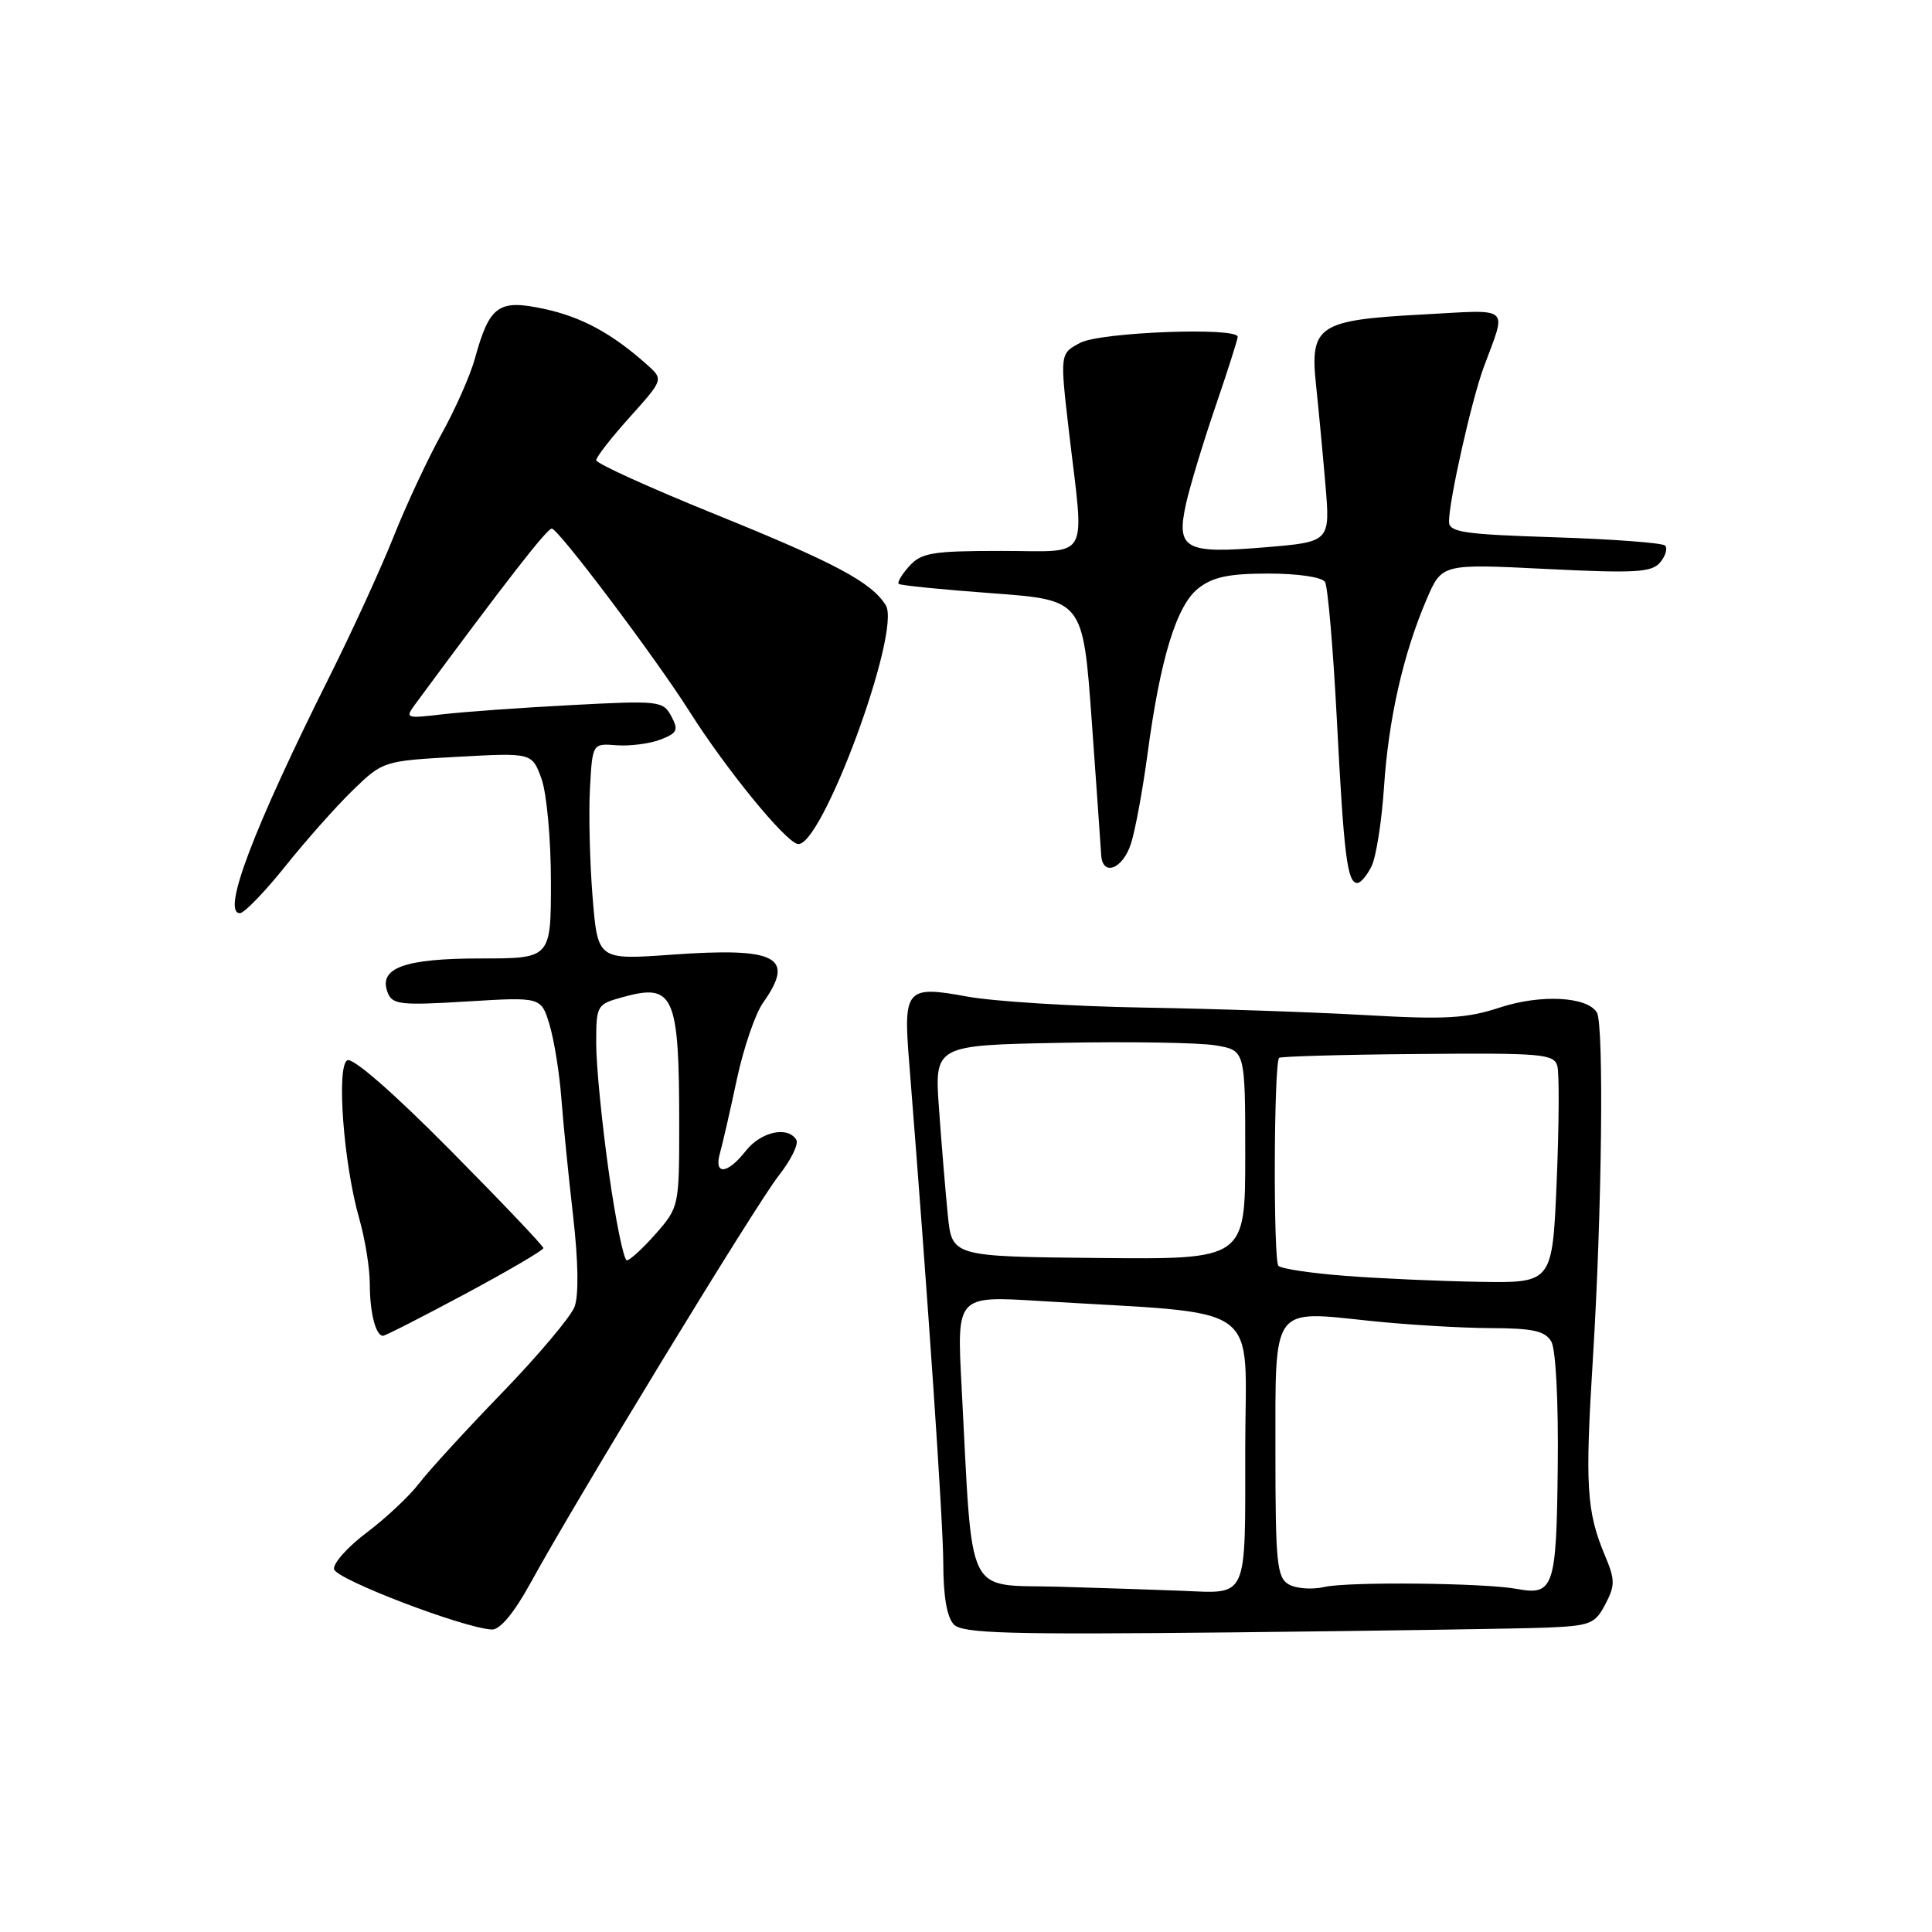 <?xml version="1.0" encoding="UTF-8" standalone="no"?>
<!DOCTYPE svg PUBLIC "-//W3C//DTD SVG 1.1//EN" "http://www.w3.org/Graphics/SVG/1.1/DTD/svg11.dtd" >
<svg xmlns="http://www.w3.org/2000/svg" xmlns:xlink="http://www.w3.org/1999/xlink" version="1.1" viewBox="0 0 256 256">
 <g >
 <path fill="currentColor"
d=" M 204.86 215.67 C 210.72 215.43 211.35 215.18 212.71 212.58 C 214.02 210.08 214.02 209.34 212.67 206.13 C 210.21 200.25 210.01 196.93 211.08 179.78 C 212.26 160.72 212.55 135.69 211.59 134.15 C 210.29 132.04 204.13 131.73 198.74 133.50 C 194.34 134.95 191.49 135.11 181.00 134.51 C 174.12 134.12 160.85 133.66 151.50 133.51 C 142.15 133.35 131.62 132.69 128.10 132.04 C 120.13 130.57 119.69 131.06 120.45 140.50 C 122.97 172.20 124.98 201.63 124.99 207.18 C 125.00 211.58 125.48 214.34 126.41 215.27 C 127.58 216.44 133.73 216.61 163.16 216.30 C 182.60 216.09 201.36 215.81 204.86 215.67 Z  M 70.30 209.75 C 76.53 198.40 100.19 159.57 103.19 155.77 C 104.81 153.71 105.86 151.58 105.51 151.02 C 104.37 149.17 100.82 149.96 98.82 152.50 C 96.36 155.63 94.55 155.76 95.41 152.75 C 95.76 151.51 96.76 147.12 97.64 143.00 C 98.52 138.88 100.08 134.31 101.12 132.85 C 105.42 126.78 102.98 125.50 88.99 126.50 C 79.20 127.20 79.20 127.20 78.52 118.85 C 78.15 114.26 77.99 107.80 78.17 104.50 C 78.50 98.50 78.50 98.50 81.69 98.75 C 83.45 98.88 86.06 98.55 87.48 98.01 C 89.75 97.14 89.94 96.75 88.95 94.90 C 87.86 92.87 87.34 92.81 75.66 93.43 C 68.97 93.78 61.27 94.33 58.55 94.66 C 53.75 95.22 53.64 95.18 55.05 93.27 C 66.90 77.21 72.44 70.08 73.11 70.04 C 73.93 69.99 86.83 87.12 91.34 94.24 C 96.13 101.82 103.95 111.42 105.68 111.83 C 108.79 112.57 119.49 83.61 117.37 80.20 C 115.47 77.14 110.66 74.58 94.71 68.12 C 86.07 64.62 79.00 61.41 79.00 60.98 C 79.00 60.56 81.01 57.98 83.47 55.25 C 87.93 50.28 87.93 50.28 85.72 48.31 C 81.08 44.17 77.06 41.99 72.05 40.92 C 66.05 39.63 64.86 40.49 62.93 47.50 C 62.33 49.70 60.34 54.21 58.50 57.51 C 56.67 60.82 53.81 66.94 52.15 71.12 C 50.49 75.29 46.68 83.61 43.68 89.61 C 33.54 109.89 29.33 121.00 31.79 121.00 C 32.36 121.00 35.08 118.19 37.83 114.75 C 40.58 111.31 44.62 106.77 46.80 104.66 C 50.74 100.85 50.83 100.82 60.63 100.28 C 70.50 99.74 70.50 99.74 71.75 103.19 C 72.44 105.10 73.00 111.19 73.00 116.82 C 73.00 127.00 73.00 127.00 63.69 127.00 C 53.57 127.00 50.12 128.26 51.36 131.50 C 51.98 133.12 53.03 133.24 61.88 132.70 C 71.71 132.10 71.71 132.10 72.82 135.80 C 73.43 137.84 74.13 142.20 74.38 145.50 C 74.63 148.80 75.33 155.83 75.94 161.12 C 76.63 167.14 76.70 171.65 76.13 173.16 C 75.62 174.49 71.31 179.61 66.54 184.54 C 61.77 189.47 56.81 194.88 55.53 196.56 C 54.24 198.25 51.12 201.17 48.61 203.06 C 46.09 204.95 44.13 207.14 44.26 207.92 C 44.49 209.26 61.45 215.75 65.18 215.92 C 66.25 215.97 68.12 213.72 70.30 209.75 Z  M 61.64 171.45 C 67.34 168.39 72.00 165.66 72.00 165.38 C 72.00 165.09 66.41 159.22 59.58 152.32 C 52.03 144.70 46.70 140.06 46.00 140.50 C 44.56 141.39 45.54 154.26 47.59 161.43 C 48.37 164.14 49.00 168.04 49.00 170.10 C 49.00 173.91 49.78 177.00 50.75 177.00 C 51.05 177.00 55.95 174.50 61.64 171.45 Z  M 181.75 114.75 C 182.35 113.51 183.09 108.80 183.39 104.27 C 183.99 95.23 185.94 86.63 189.04 79.40 C 191.06 74.70 191.06 74.70 204.88 75.39 C 216.74 75.98 218.88 75.85 219.99 74.51 C 220.70 73.65 220.99 72.66 220.63 72.29 C 220.27 71.93 213.68 71.44 205.98 71.19 C 193.94 70.81 192.00 70.52 192.00 69.12 C 192.00 66.33 194.98 53.07 196.59 48.69 C 199.66 40.34 200.48 41.03 188.35 41.68 C 174.68 42.41 173.55 43.17 174.38 51.00 C 174.70 54.02 175.26 59.94 175.62 64.15 C 176.27 71.80 176.27 71.80 167.63 72.52 C 156.97 73.41 155.82 72.77 157.16 66.72 C 157.68 64.40 159.43 58.62 161.05 53.88 C 162.67 49.14 164.00 44.98 164.00 44.63 C 164.00 43.32 145.91 44.00 143.17 45.41 C 140.44 46.83 140.44 46.83 141.64 57.16 C 143.69 74.71 144.66 73.00 132.65 73.00 C 123.57 73.00 122.09 73.24 120.49 75.01 C 119.50 76.11 118.86 77.17 119.09 77.37 C 119.32 77.57 124.90 78.13 131.50 78.61 C 143.50 79.50 143.50 79.50 144.66 95.50 C 145.29 104.30 145.86 112.29 145.91 113.25 C 146.06 116.21 148.79 115.18 149.87 111.75 C 150.44 109.96 151.41 104.67 152.04 100.00 C 153.74 87.26 155.89 80.23 158.78 77.96 C 160.70 76.45 162.83 76.00 168.08 76.00 C 171.97 76.00 175.17 76.47 175.57 77.11 C 175.94 77.71 176.65 85.93 177.14 95.36 C 178.07 113.39 178.52 117.00 179.85 117.00 C 180.30 117.00 181.15 115.99 181.75 114.75 Z  M 140.33 210.25 C 127.73 209.90 128.93 212.38 127.41 183.61 C 126.78 171.71 126.78 171.71 137.64 172.38 C 168.01 174.25 165.00 172.10 165.00 192.03 C 165.00 212.12 165.43 211.15 156.67 210.79 C 153.83 210.67 146.47 210.43 140.33 210.25 Z  M 170.75 209.93 C 169.20 209.02 169.00 207.06 169.00 192.49 C 169.00 172.82 168.41 173.64 181.60 175.03 C 186.49 175.54 193.65 175.97 197.51 175.98 C 203.11 176.00 204.72 176.35 205.55 177.75 C 206.15 178.77 206.51 185.68 206.41 194.36 C 206.24 210.37 205.88 211.44 201.00 210.54 C 196.69 209.74 178.64 209.56 175.50 210.28 C 173.85 210.66 171.71 210.50 170.75 209.93 Z  M 178.30 169.06 C 173.79 168.72 169.78 168.12 169.40 167.73 C 168.70 167.04 168.79 140.87 169.49 140.17 C 169.69 139.98 177.96 139.74 187.88 139.66 C 204.40 139.51 205.94 139.65 206.36 141.28 C 206.62 142.26 206.58 149.13 206.27 156.53 C 205.70 170.00 205.70 170.00 196.10 169.85 C 190.82 169.76 182.81 169.41 178.30 169.06 Z  M 125.59 161.00 C 125.29 157.97 124.76 151.68 124.43 147.00 C 123.81 138.50 123.81 138.50 140.50 138.18 C 149.68 138.00 158.94 138.15 161.09 138.52 C 165.00 139.18 165.00 139.18 165.00 153.03 C 165.00 166.88 165.00 166.88 145.57 166.69 C 126.14 166.50 126.14 166.50 125.59 161.00 Z  M 80.66 155.25 C 79.75 148.79 79.00 141.16 79.00 138.30 C 79.00 133.18 79.06 133.08 82.57 132.11 C 89.30 130.25 90.00 131.85 90.00 149.09 C 90.00 159.79 89.96 159.98 86.90 163.47 C 85.19 165.41 83.46 167.00 83.06 167.00 C 82.65 167.00 81.57 161.71 80.66 155.25 Z "/>
</g>
</svg>